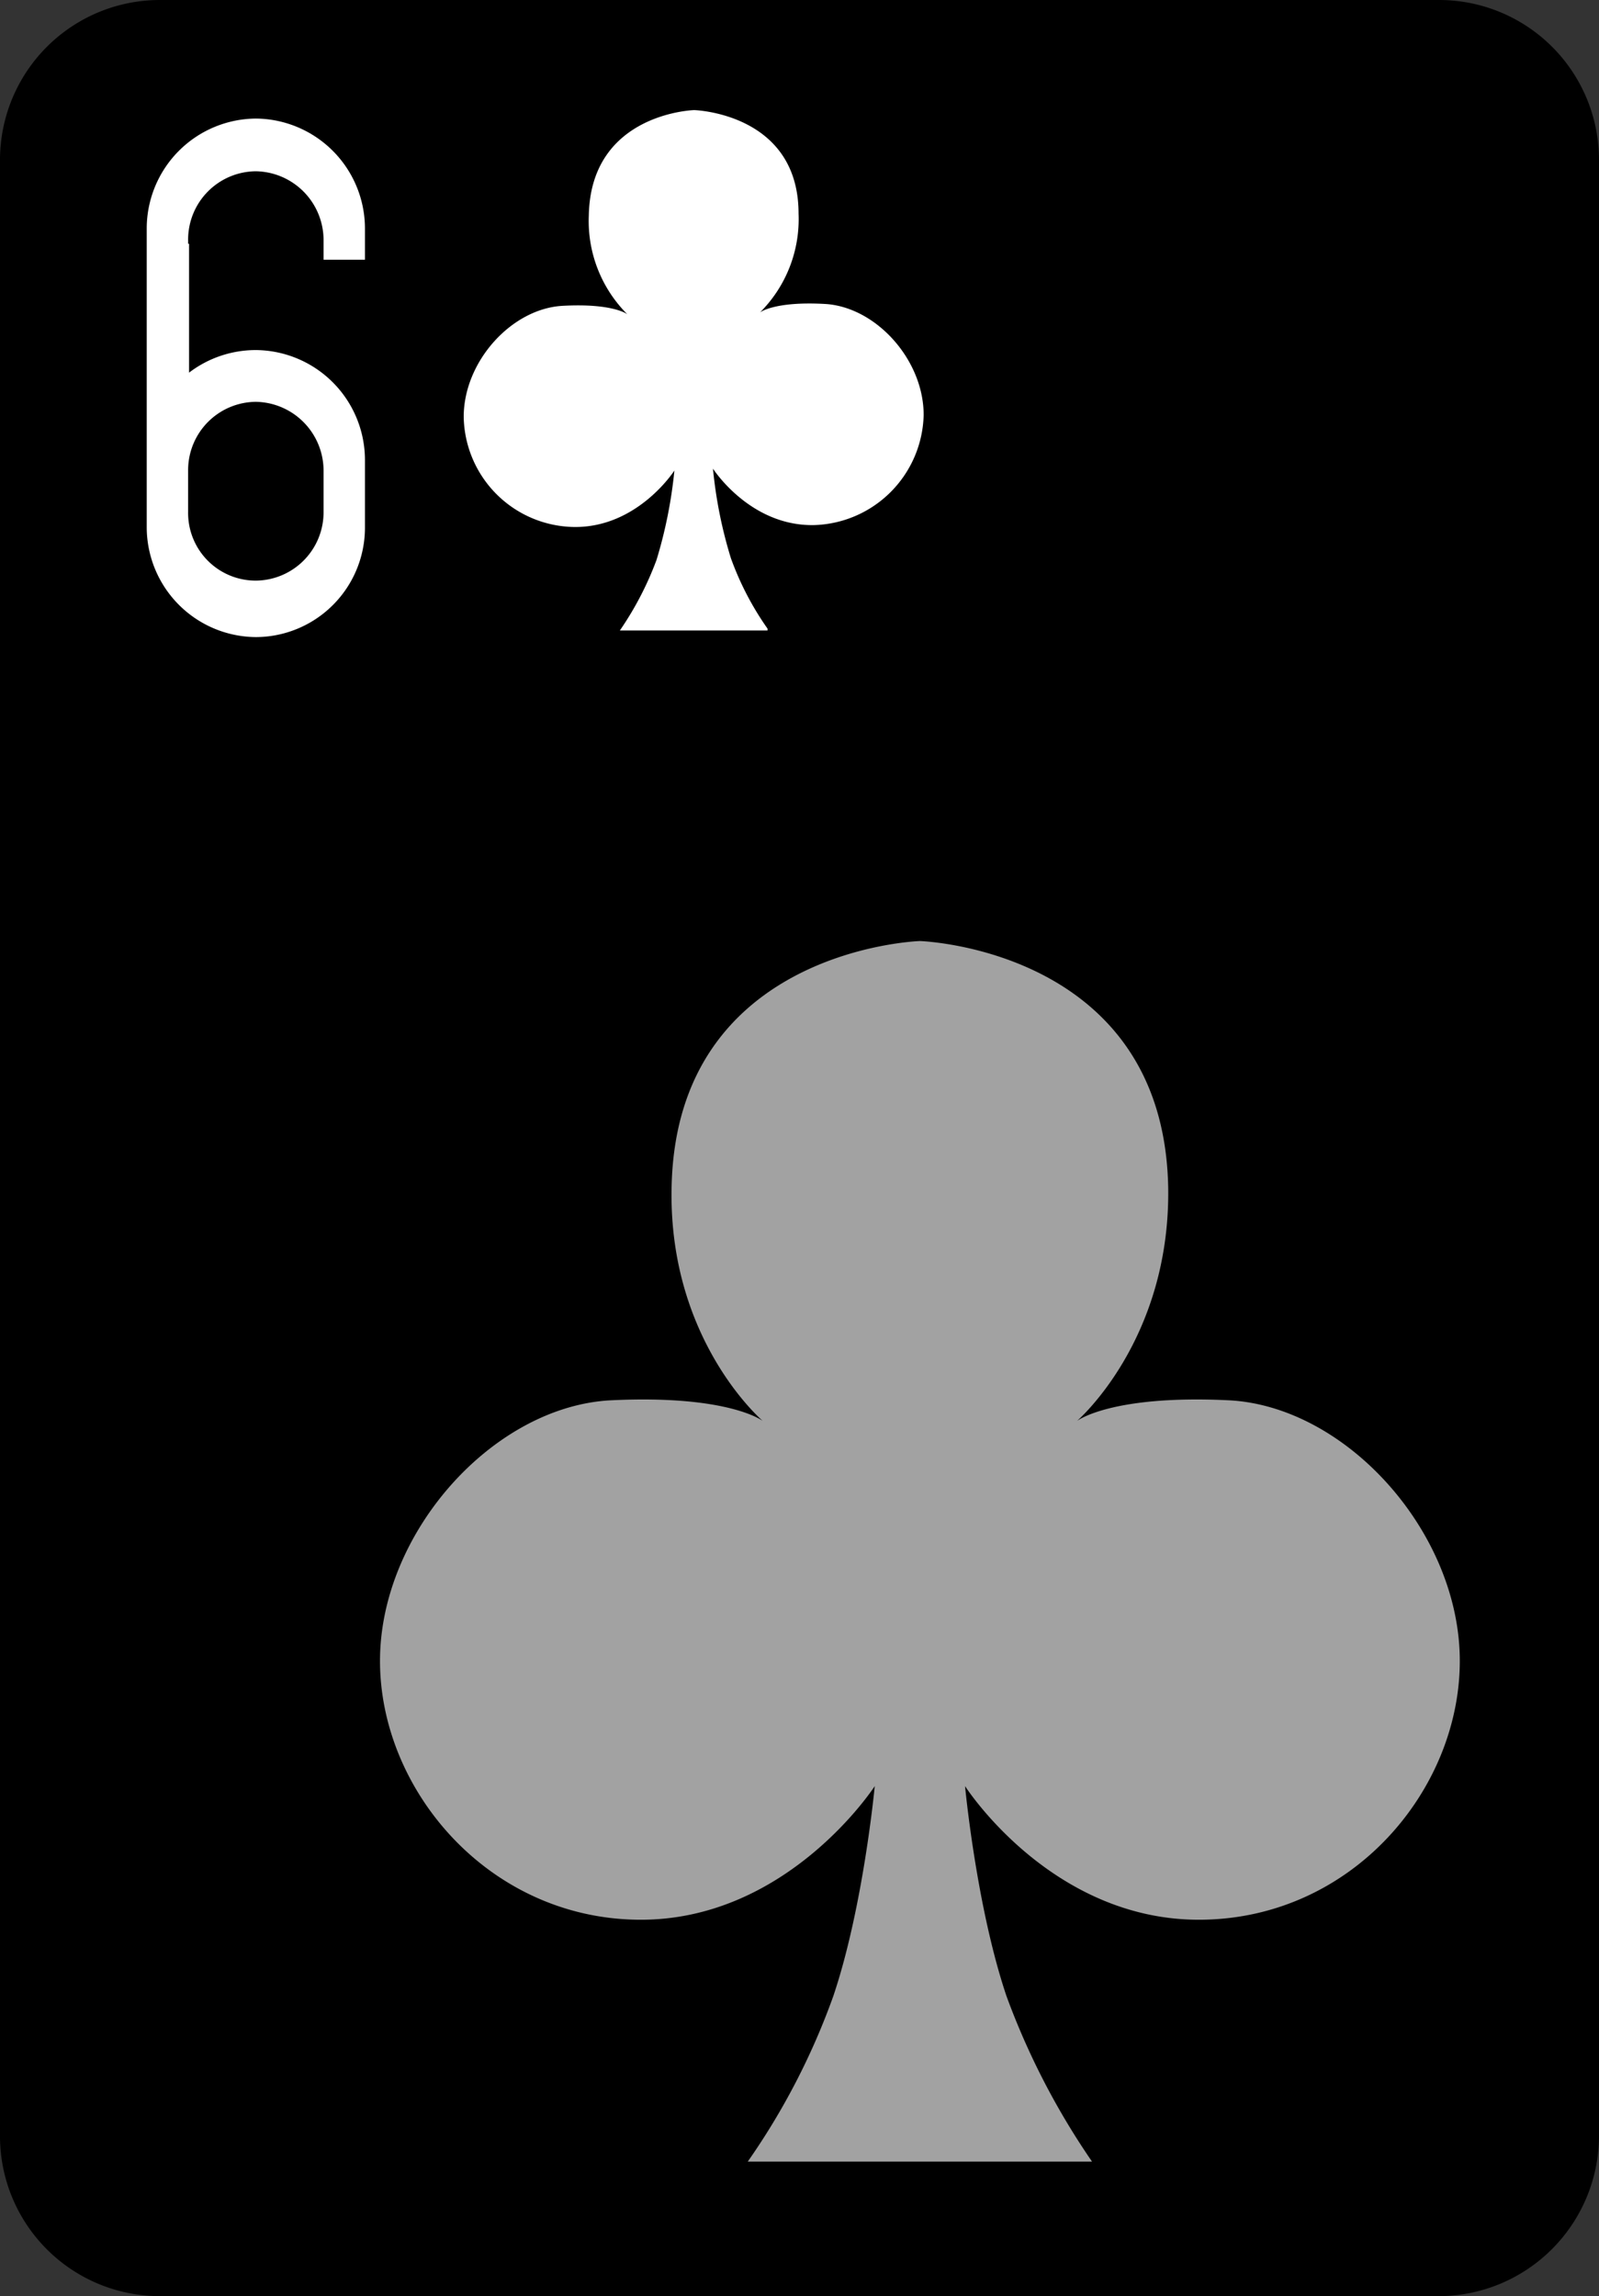 <svg id="Layer_1" data-name="Layer 1" xmlns="http://www.w3.org/2000/svg" viewBox="0 0 170 244"><rect x="0" y="0" width="170" height="244" fill="#333333" stroke="none"/><title>6_clubs</title>
<path d="M17,0H153a17,17,0,0,1,17,17.1V226.9A17.07,17.07,0,0,1,153,244H17A17,17,0,0,1,0,226.9V17.1A17,17,0,0,1,17,0Z"/><path d="M116.1,229.7a78.77,78.77,0,0,1-9.1-17.6c-3.2-9.5-4.4-22.3-4.4-22.3s9.2,14.4,25.2,14.2,27.4-13.8,27.4-27.5-12.1-27.1-24.6-27.7-16.1,2.2-16.1,2.2,9.9-8.5,9.7-24.7C123.8,100.8,97.8,100,97.8,100s-26,.8-26.4,26.3c-0.3,16.2,9.7,24.7,9.7,24.7s-3.6-2.8-16.1-2.2-24.6,14-24.6,27.7S51.9,203.8,67.8,204,93,189.8,93,189.8s-1.2,12.8-4.4,22.3a74.32,74.32,0,0,1-9.1,17.6h36.6Z" style="fill:#a2a2a2"/><path d="M81.6,66.8a31.54,31.54,0,0,1-3.9-7.5,47.7,47.7,0,0,1-1.9-9.5s3.9,6.1,10.7,6A12,12,0,0,0,98.2,44.1c0-5.9-5.1-11.5-10.5-11.8s-6.9.9-6.9,0.9a14,14,0,0,0,4.1-10.5c0-10.7-11.1-11-11.1-11s-11,.3-11.2,11.2a14,14,0,0,0,4.1,10.5s-1.5-1.2-6.9-.9S49.3,38.4,49.3,44.3A11.91,11.91,0,0,0,61,56c6.8,0.1,10.7-6,10.7-6a49.06,49.06,0,0,1-1.9,9.5A34.16,34.16,0,0,1,65.9,67H81.6V66.8Z" style="fill:#fff"/><path d="M27.2,67.7h0A11.69,11.69,0,0,1,15.6,56V48.1h0V24.3A11.69,11.69,0,0,1,27.2,12.6h0A11.69,11.69,0,0,1,38.8,24.3v3.3H34.4V25.5a7.32,7.32,0,0,0-7.2-7.3h0A7.26,7.26,0,0,0,20,25.5v0.4h0.1V39.6a11.69,11.69,0,0,1,7.1-2.4h0A11.69,11.69,0,0,1,38.8,48.9V56A11.63,11.63,0,0,1,27.2,67.7h0Zm0-6a7.26,7.26,0,0,0,7.2-7.3V50a7.32,7.32,0,0,0-7.2-7.3h0A7.26,7.26,0,0,0,20,50v4.4a7.19,7.19,0,0,0,7.2,7.3h0Z" style="fill:#fff"/></svg>